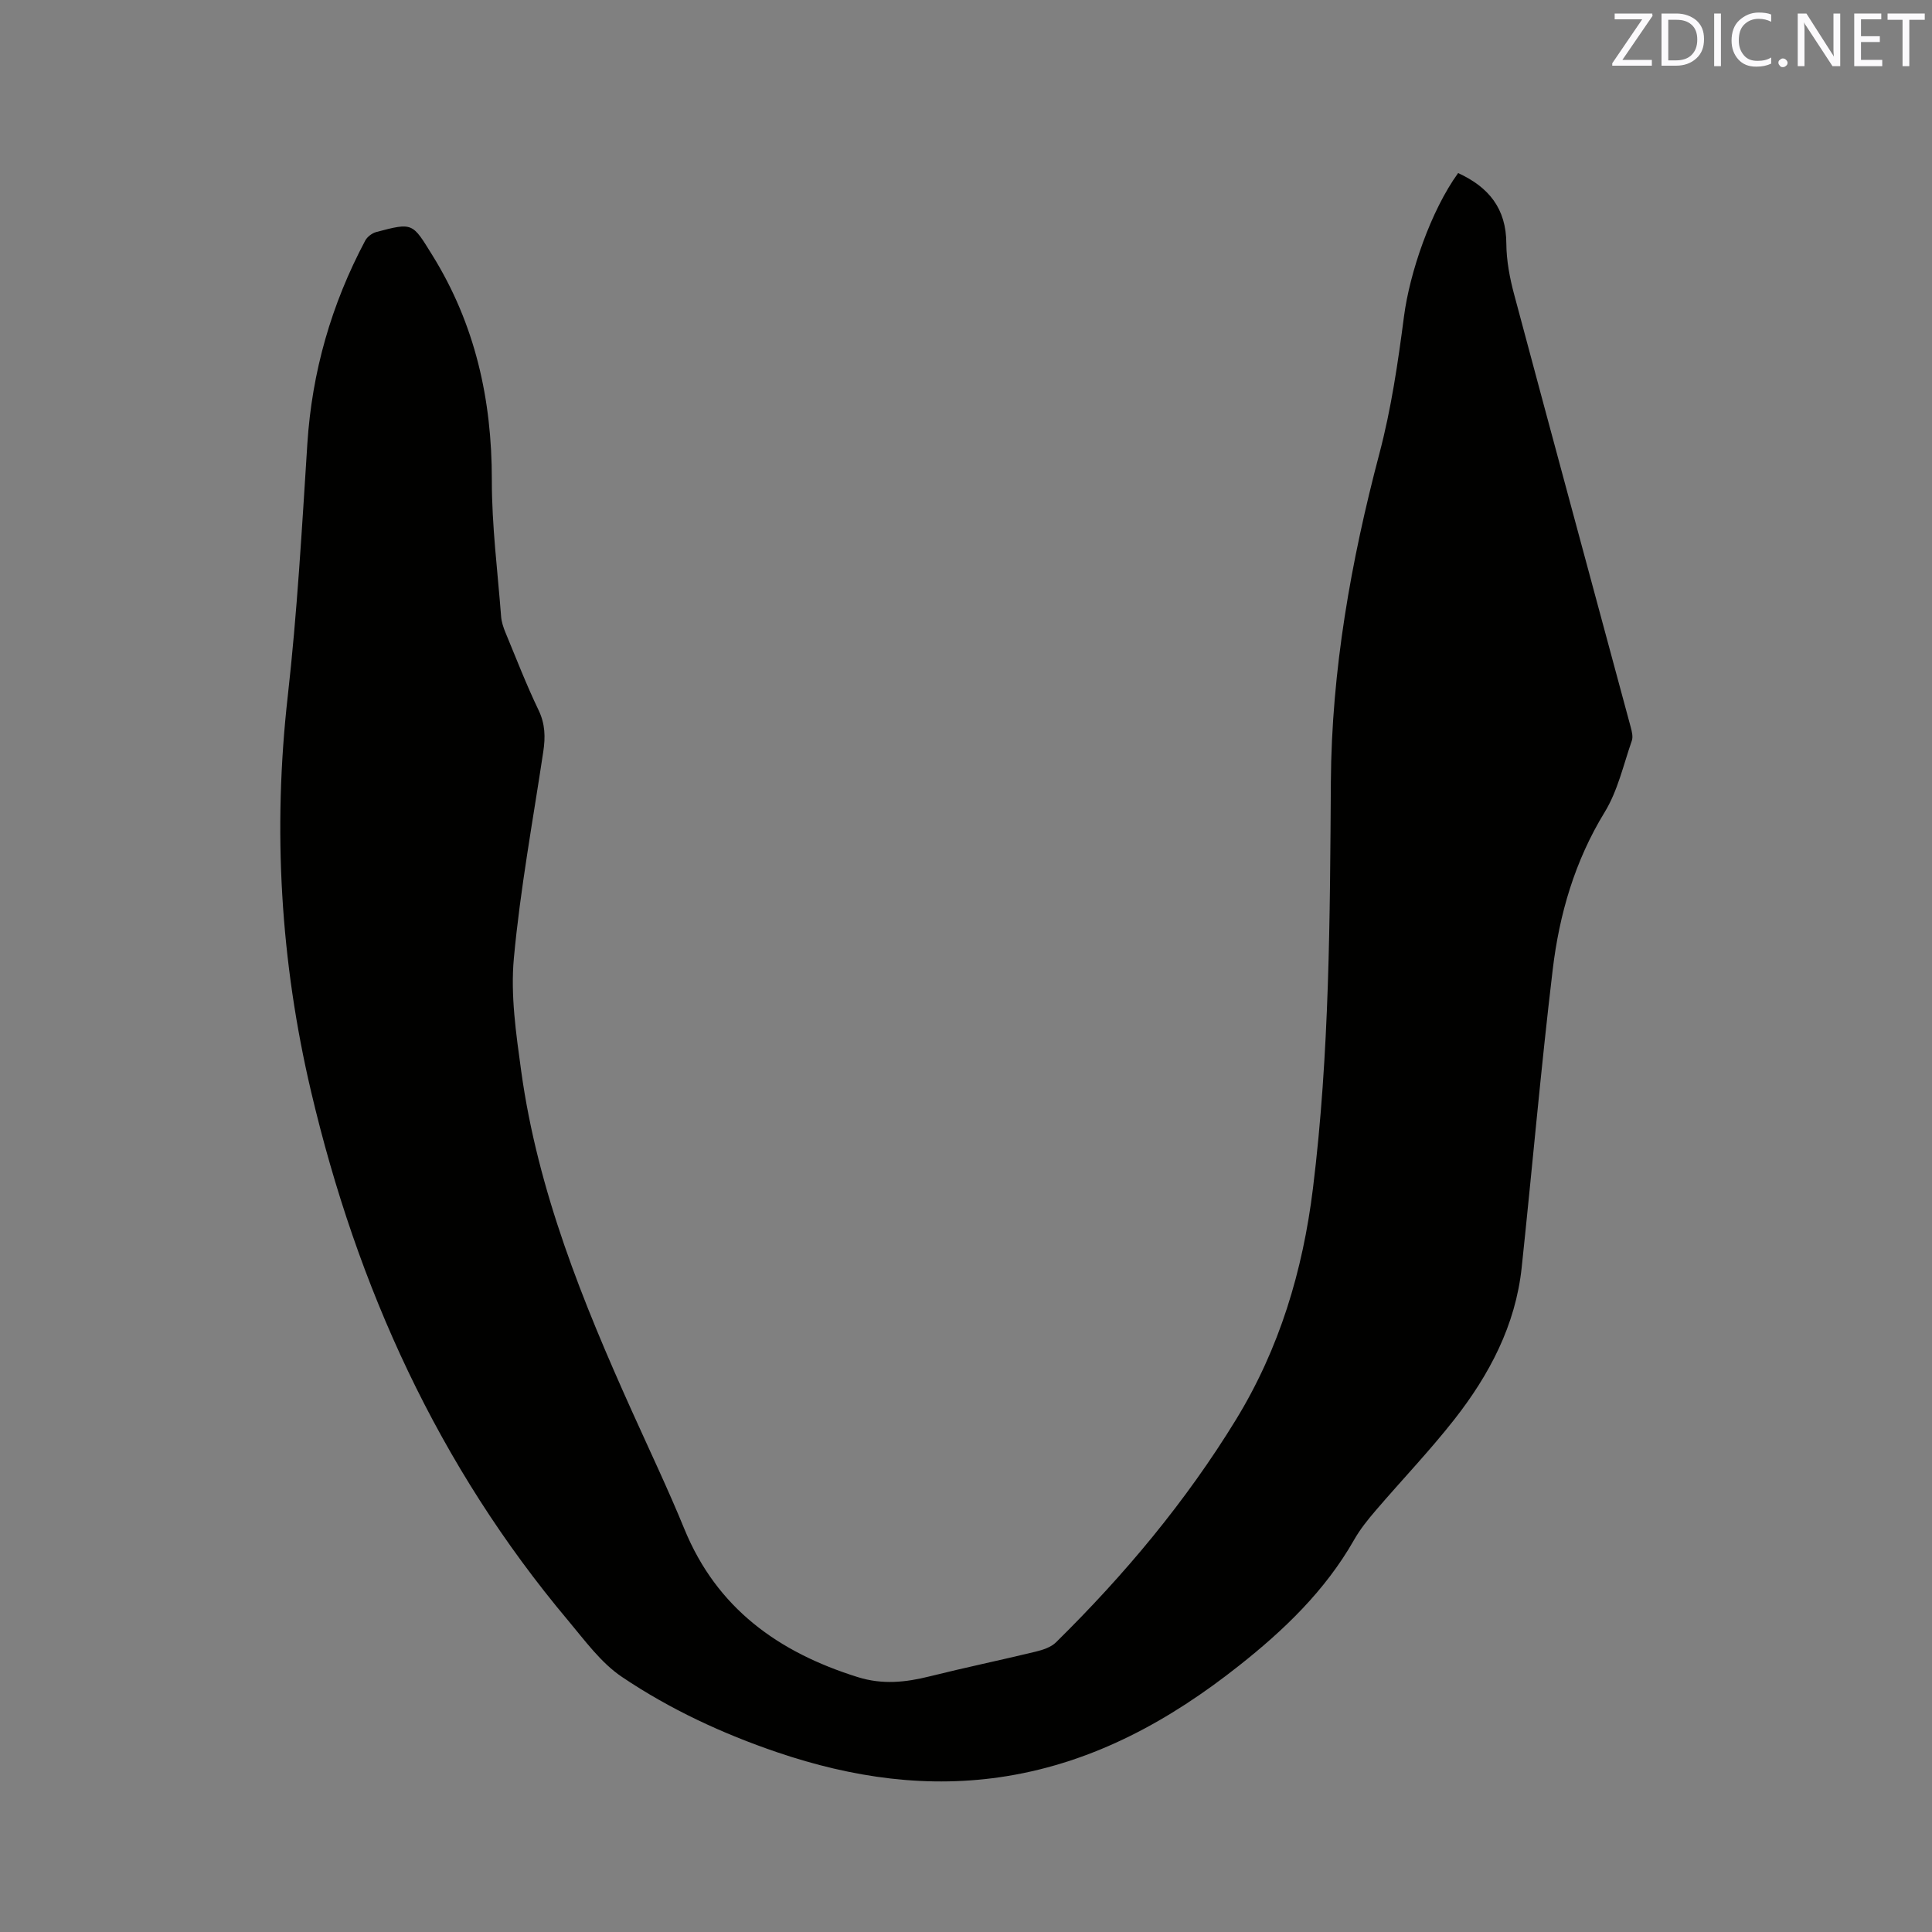 <svg enable-background="new 0 0 400 400" viewBox="0 0 400 400" xmlns="http://www.w3.org/2000/svg"><rect x="0" y="0" width="400" height="400" fill="#808080" stroke="none"/><path d="m301.89 35.83c6.35 2.91 9.95 7.36 9.98 14.58.02 3.55.71 7.18 1.64 10.63 7.98 29.86 16.08 59.69 24.12 89.53.24.9.5 1.98.22 2.79-1.74 4.99-2.91 10.37-5.62 14.79-6.19 10.11-9.39 21.13-10.76 32.62-2.45 20.51-4.24 41.11-6.42 61.65-1.27 11.98-6.71 22.25-13.99 31.52-5.1 6.49-10.83 12.48-16.2 18.75-1.65 1.92-3.27 3.93-4.51 6.12-5.99 10.52-14.51 18.69-23.88 26.09-14.24 11.26-29.78 19.85-47.95 22.82-16.28 2.66-32.07.34-47.55-4.91-11.39-3.87-22.27-8.93-32.2-15.62-4.36-2.93-7.68-7.55-11.14-11.67-26.92-32.04-43.71-69.07-53.23-109.55-6.34-26.94-7.94-54.17-4.83-81.77 1.96-17.36 2.94-34.83 4.06-52.28.95-14.92 4.98-28.92 11.98-42.1.42-.79 1.42-1.55 2.29-1.78 7.64-2.03 7.47-1.88 11.59 4.76 8.89 14.32 12.36 29.9 12.34 46.63-.01 9.41 1.2 18.82 1.92 28.22.09 1.13.47 2.27.91 3.33 2.23 5.38 4.33 10.82 6.85 16.06 1.38 2.87 1.42 5.61.97 8.58-2.14 14.25-4.77 28.45-6.09 42.78-.71 7.68.46 15.63 1.52 23.36 3.42 24.82 12.73 47.77 22.93 70.42 3.65 8.11 7.48 16.15 10.85 24.38 6.73 16.43 19.48 25.53 35.88 30.66 5.13 1.61 9.92 1.1 14.92-.15 7.29-1.82 14.66-3.35 21.96-5.12 1.48-.36 3.16-.91 4.19-1.93 14.17-13.96 26.88-29.14 37.28-46.14 8.98-14.69 13.8-30.73 15.91-47.82 3.45-27.97 3.52-56.03 3.71-84.13.15-23.12 4.15-45.7 10.05-68.03 2.45-9.27 3.85-18.86 5.09-28.38 1.18-9.07 5.55-21.87 11.21-29.69z" fill="#010100"/><g fill="#fbfafc"><path d="m342.2 3.2-6.3 9.2h6.1v1.2h-8.2v-.5l6.2-9.1h-5.7v-1.2h7.8v.4z"/><path d="m344 13.7v-10.9h3.1c1.6 0 3 .5 4.1 1.4 1.1 1 1.6 2.2 1.6 3.9s-.5 3-1.6 4-2.5 1.5-4.2 1.5h-3zm1.4-9.6v8.4h1.6c1.4 0 2.5-.4 3.2-1.1.8-.8 1.2-1.8 1.2-3.2s-.4-2.4-1.2-3.1-1.8-1-3.1-1z"/><path d="m356.3 2.8v10.9h-1.4v-10.9z"/><path d="m366.6 13.2c-.8.4-1.8.6-3 .6-1.6 0-2.8-.5-3.7-1.5s-1.4-2.3-1.4-3.9c0-1.7.5-3.2 1.6-4.2s2.4-1.6 4-1.6c1 0 1.9.1 2.6.4v1.5c-.8-.4-1.6-.6-2.6-.6-1.2 0-2.2.4-3 1.2s-1.1 1.9-1.1 3.3c0 1.3.4 2.3 1.1 3.1s1.6 1.1 2.8 1.1c1.1 0 2-.2 2.8-.7v1.3z"/><path d="m368.2 13c0-.3.1-.5.3-.6.2-.2.4-.3.6-.3.3 0 .5.1.7.3s.3.4.3.6-.1.5-.3.6c-.2.2-.4.3-.7.3s-.5-.1-.6-.3c-.2-.2-.3-.4-.3-.6z"/><path d="m381.1 13.7h-1.7l-5.5-8.4c-.2-.2-.3-.5-.4-.7 0 .2.1.8.1 1.5v7.6h-1.4v-10.9h1.8l5.3 8.3c.3.4.4.6.4.8 0-.3-.1-.8-.1-1.6v-7.5h1.4v10.9z"/><path d="m389.7 13.7h-5.8v-10.9h5.6v1.2h-4.2v3.5h3.9v1.2h-3.9v3.7h4.4z"/><path d="m398.4 4.1h-3.1v9.6h-1.4v-9.6h-3.1v-1.3h7.7v1.3z"/></g></svg>